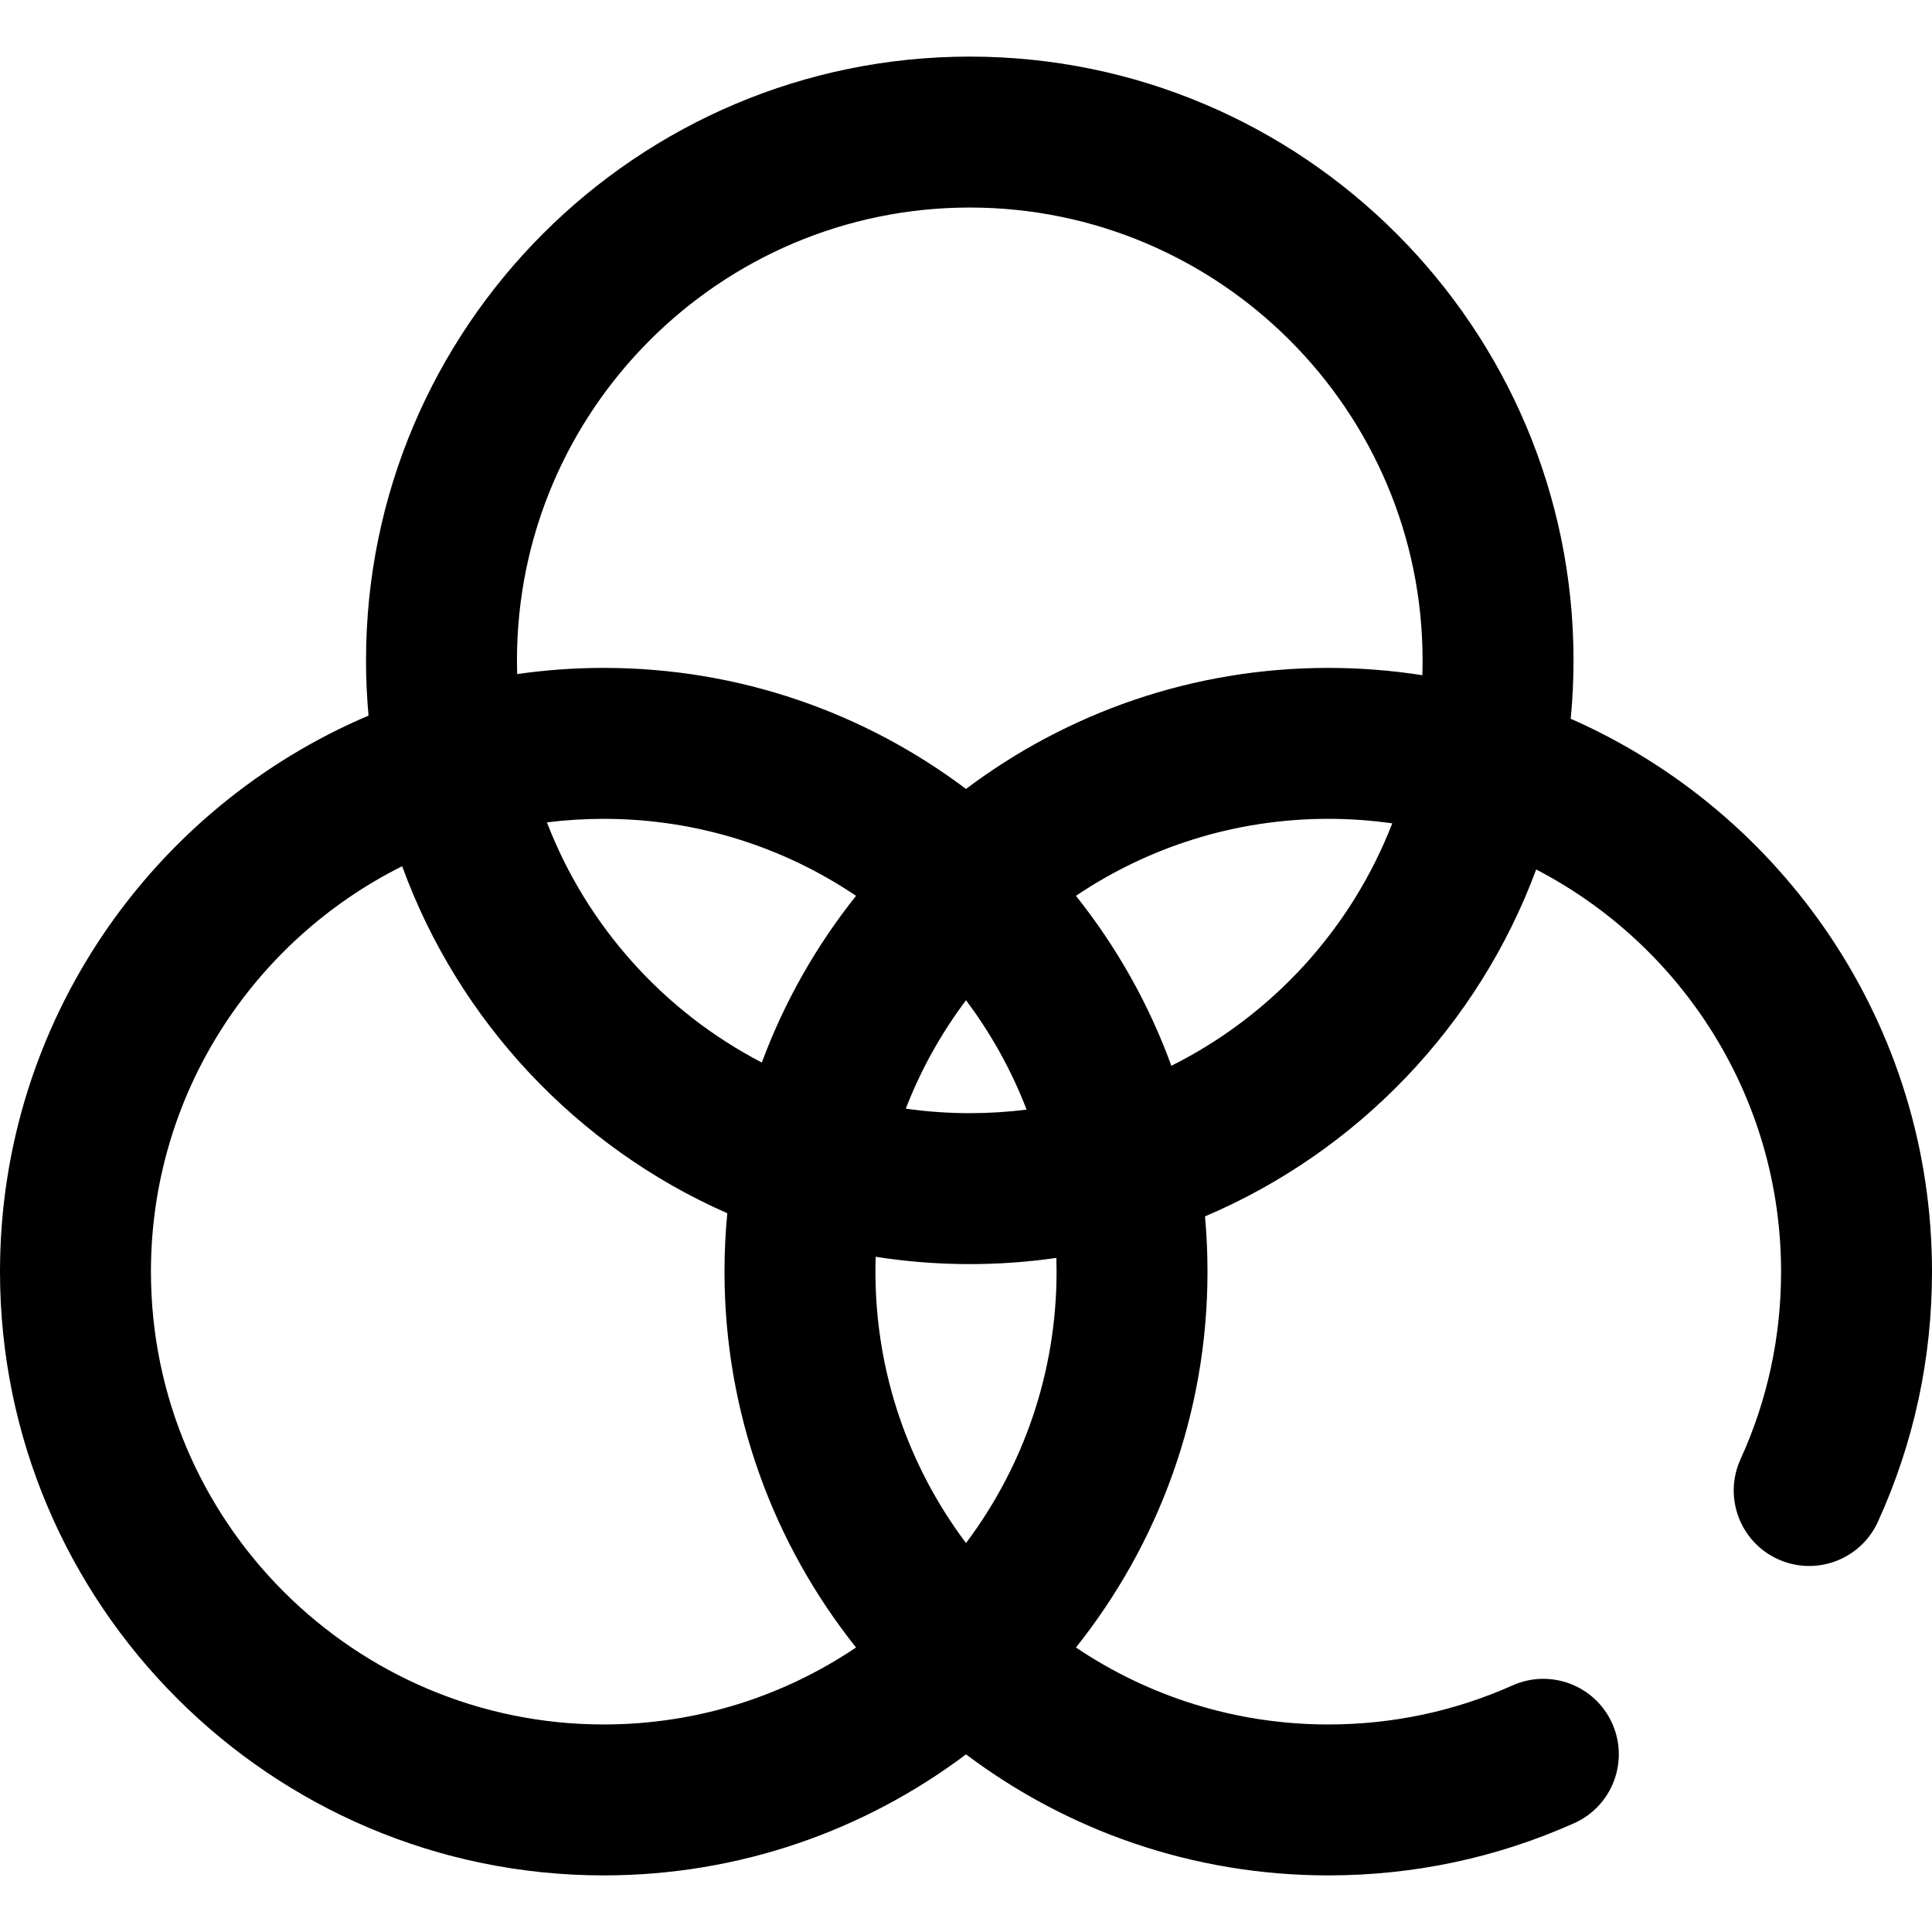 <?xml version="1.0" encoding="iso-8859-1"?>
<!-- Generator: Adobe Illustrator 19.0.0, SVG Export Plug-In . SVG Version: 6.00 Build 0)  -->
<svg version="1.1" id="Capa_1" xmlns="http://www.w3.org/2000/svg" xmlns:xlink="http://www.w3.org/1999/xlink" x="0px" y="0px"
	 viewBox="0 0 512 512" style="enable-background:new 0 0 512 512;" xml:space="preserve">
<g>
	<g>
		<path d="M416.257,190.474C416.748,185.381,417,180.219,417,175c0-88.224-71.776-160-160-160S97,86.776,97,175
			c0,4.936,0.225,9.82,0.665,14.643C40.32,213.993,0,270.876,0,337c0,88.224,71.776,160,160,160c35.989,0,69.241-11.945,96-32.077
			C282.759,485.055,316.011,497,352,497c22.673,0,44.594-4.652,65.151-13.827c10.086-4.502,14.614-16.328,10.112-26.415
			c-4.501-10.086-16.327-14.613-26.415-10.112C385.455,453.516,369.02,457,352,457c-24.735,0-47.746-7.523-66.865-20.4
			C306.948,409.251,320,374.621,320,337c0-4.936-0.225-9.82-0.665-14.643c40.458-17.179,72.441-50.553,87.77-91.94
			C445.625,250.413,472,290.684,472,337c0,17.345-3.614,34.068-10.741,49.705c-4.581,10.051-0.147,21.913,9.904,26.494
			c10.051,4.581,21.912,0.146,26.494-9.904C507.174,382.414,512,360.109,512,337C512,271.618,472.579,215.27,416.257,190.474z
			 M160,457c-66.168,0-120-53.832-120-120c0-46.988,27.147-87.755,66.58-107.441c14.963,41.124,46.337,74.434,86.162,91.967
			C192.252,326.619,192,331.781,192,337c0,37.621,13.052,72.251,34.865,99.6C207.746,449.477,184.735,457,160,457z M201.895,281.583
			c-25.942-13.467-46.376-36.13-56.954-63.643c4.934-0.62,9.96-0.94,15.059-0.94c24.735,0,47.746,7.523,66.865,20.4
			C216.342,250.594,207.858,265.482,201.895,281.583z M256,408.924c-15.064-20.056-24-44.966-24-71.924
			c0-1.319,0.022-2.633,0.064-3.941C240.191,334.336,248.52,335,257,335c7.789,0,15.45-0.56,22.945-1.641
			c0.036,1.209,0.055,2.423,0.055,3.641C280,363.958,271.064,388.868,256,408.924z M240.039,293.805
			c4.004-10.342,9.401-19.996,15.961-28.729c6.613,8.805,12.045,18.545,16.059,28.984c-4.934,0.62-9.96,0.94-15.059,0.94
			C251.244,295,245.581,294.592,240.039,293.805z M310.42,282.441c-5.978-16.43-14.575-31.613-25.285-45.041
			C304.254,224.523,327.265,217,352,217c5.756,0,11.419,0.408,16.961,1.195C358.125,246.185,337.081,269.131,310.42,282.441z
			 M376.936,178.941C368.809,177.664,360.48,177,352,177c-35.989,0-69.241,11.945-96,32.077C229.241,188.945,195.989,177,160,177
			c-7.789,0-15.45,0.56-22.945,1.641C137.019,177.432,137,176.218,137,175c0-66.168,53.832-120,120-120s120,53.832,120,120
			C377,176.319,376.978,177.633,376.936,178.941z"/>
	</g>
</g>
<g>
</g>
<g>
</g>
<g>
</g>
<g>
</g>
<g>
</g>
<g>
</g>
<g>
</g>
<g>
</g>
<g>
</g>
<g>
</g>
<g>
</g>
<g>
</g>
<g>
</g>
<g>
</g>
<g>
</g>
</svg>
